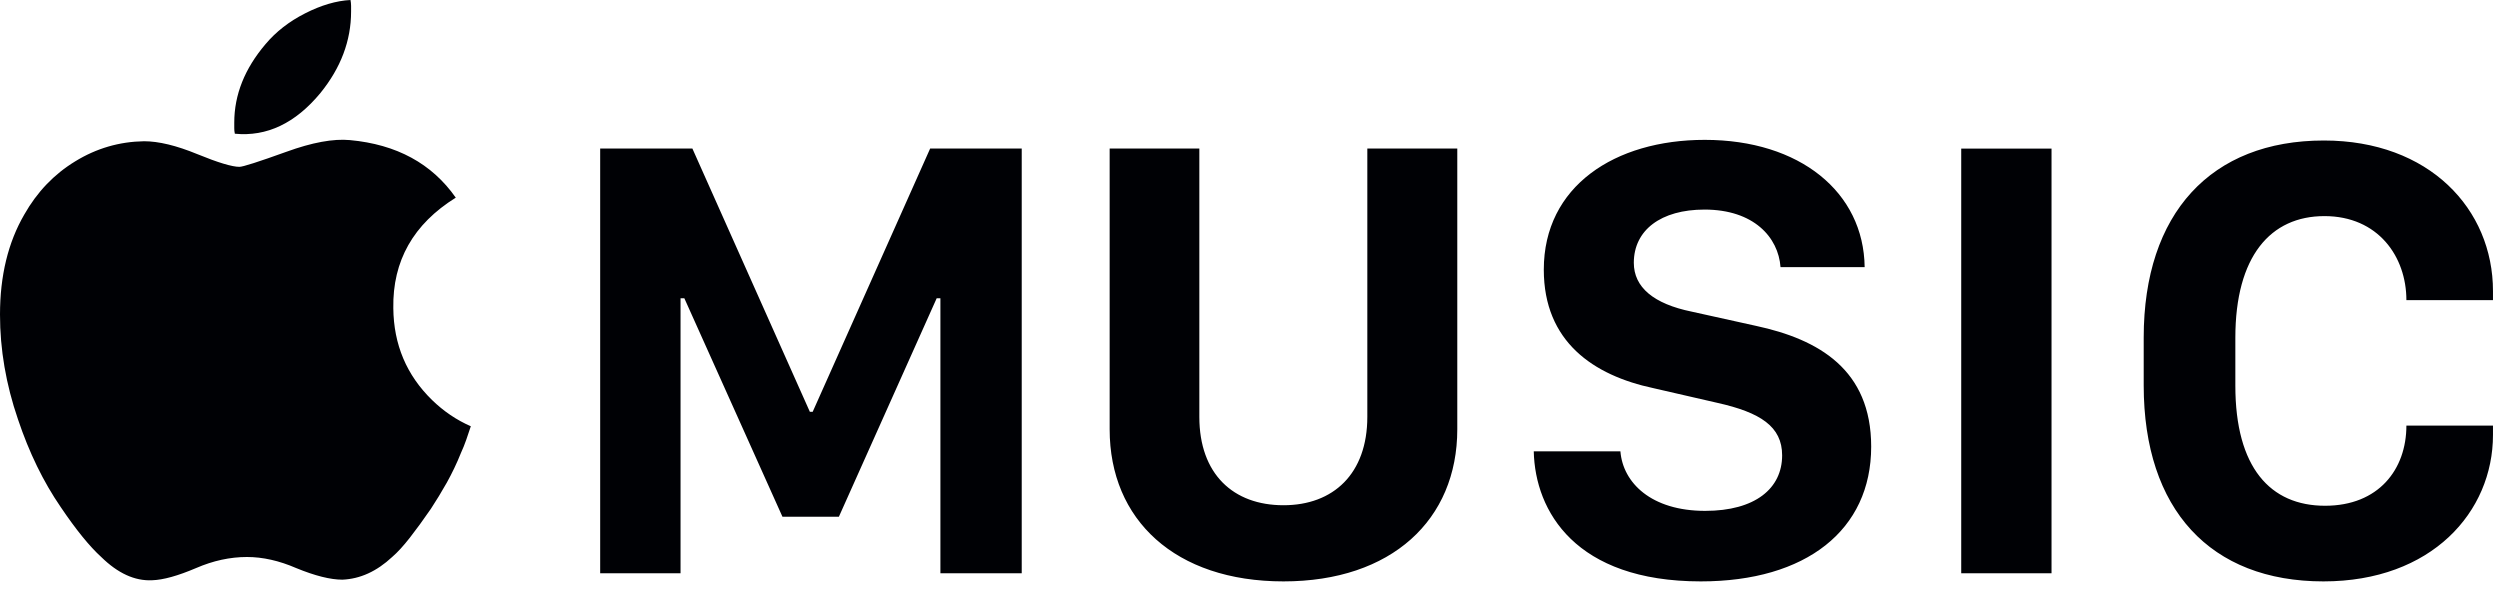 <svg width="129px" height="31px" viewBox="279 13 129 31" version="1.1" xmlns="http://www.w3.org/2000/svg" xmlns:xlink="http://www.w3.org/1999/xlink">
    <path d="M295.533,17.8 C296.588,16.499 297.116,15.099 297.116,13.596 L297.116,13.301 C297.116,13.198 297.104,13.097 297.086,13 C296.35,13.038 295.57,13.269 294.744,13.689 C293.918,14.108 293.236,14.64 292.7,15.279 C291.627,16.541 291.088,17.888 291.088,19.327 L291.088,19.614 C291.088,19.705 291.095,19.801 291.118,19.9 C292.768,20.061 294.242,19.36 295.533,17.8 Z M301.294,33.641 C299.982,32.362 299.313,30.784 299.295,28.901 C299.253,26.462 300.329,24.561 302.518,23.199 C301.283,21.438 299.462,20.451 297.056,20.229 C296.2,20.149 295.106,20.35 293.776,20.833 C292.342,21.349 291.535,21.609 291.354,21.609 C290.977,21.609 290.251,21.391 289.176,20.951 C288.103,20.51 287.186,20.288 286.432,20.288 C285.158,20.309 283.973,20.654 282.88,21.326 C281.785,21.993 280.911,22.91 280.253,24.071 C279.417,25.51 279,27.231 279,29.234 C279,31.032 279.308,32.831 279.926,34.632 C280.501,36.351 281.239,37.864 282.133,39.165 C282.929,40.344 283.629,41.202 284.223,41.741 C285.08,42.581 285.954,42.985 286.85,42.941 C287.426,42.923 288.182,42.711 289.12,42.311 C289.994,41.933 290.87,41.741 291.744,41.741 C292.56,41.741 293.407,41.933 294.28,42.311 C295.253,42.711 296.051,42.911 296.666,42.911 C297.583,42.873 298.439,42.482 299.235,41.741 C299.513,41.502 299.816,41.17 300.144,40.751 C300.472,40.332 300.836,39.833 301.235,39.253 C301.512,38.831 301.785,38.382 302.056,37.903 C302.322,37.422 302.569,36.914 302.786,36.369 C302.886,36.154 302.975,35.926 303.056,35.699 C303.135,35.469 303.213,35.234 303.294,34.995 C302.557,34.673 301.889,34.22 301.294,33.641 Z M327.525,42.581 L331.721,42.581 L331.721,20.666 L326.995,20.666 L320.934,34.25 L320.789,34.25 L314.728,20.666 L309.969,20.666 L309.969,42.581 L314.116,42.581 L314.116,28.39 L314.312,28.39 L319.374,39.662 L322.287,39.662 L327.333,28.39 L327.525,28.39 L327.525,42.581 Z M354.196,35.152 L354.196,20.666 L349.554,20.666 L349.554,34.508 C349.554,37.445 347.802,39.07 345.227,39.07 C342.637,39.07 340.886,37.463 340.886,34.508 L340.886,20.666 L336.258,20.666 L336.258,35.152 C336.258,39.821 339.634,43 345.227,43 C350.808,43 354.196,39.821 354.196,35.152 Z M363.305,26.56 C363.305,24.874 364.702,23.814 366.954,23.814 C369.493,23.814 370.763,25.242 370.875,26.784 L375.216,26.784 C375.169,22.916 371.875,20.217 366.966,20.217 C362.323,20.217 358.66,22.608 358.66,26.914 C358.66,30.638 361.228,32.371 364.317,33.029 L367.611,33.786 C369.834,34.282 370.958,35.007 370.958,36.496 C370.958,38.202 369.573,39.361 366.984,39.361 C364.205,39.361 362.743,37.912 362.613,36.289 L358.142,36.289 C358.21,39.386 360.296,43 366.761,43 C372.194,43 375.553,40.353 375.553,36.047 C375.553,32.065 372.837,30.511 369.62,29.817 L366.294,29.081 C364.332,28.679 363.305,27.828 363.305,26.56 Z M380.199,42.581 L384.859,42.581 L384.859,20.668 L380.199,20.668 L380.199,42.581 Z M394.344,32.902 L394.344,30.428 C394.344,26.223 396.159,24.151 398.941,24.151 C401.708,24.151 403.17,26.238 403.17,28.487 L407.638,28.487 L407.638,28.023 C407.638,23.782 404.344,20.25 398.911,20.25 C393.087,20.25 389.615,24.006 389.615,30.414 L389.615,32.887 C389.615,39.293 393.058,43 398.89,43 C404.471,43 407.638,39.42 407.638,35.438 L407.638,34.96 L403.17,34.96 C403.17,37.221 401.737,39.097 398.973,39.097 C396.144,39.097 394.344,37.123 394.344,32.902 L394.344,32.902 Z" id="apple-music" stroke="none" fill="#000105" fill-rule="evenodd"></path>
</svg>
